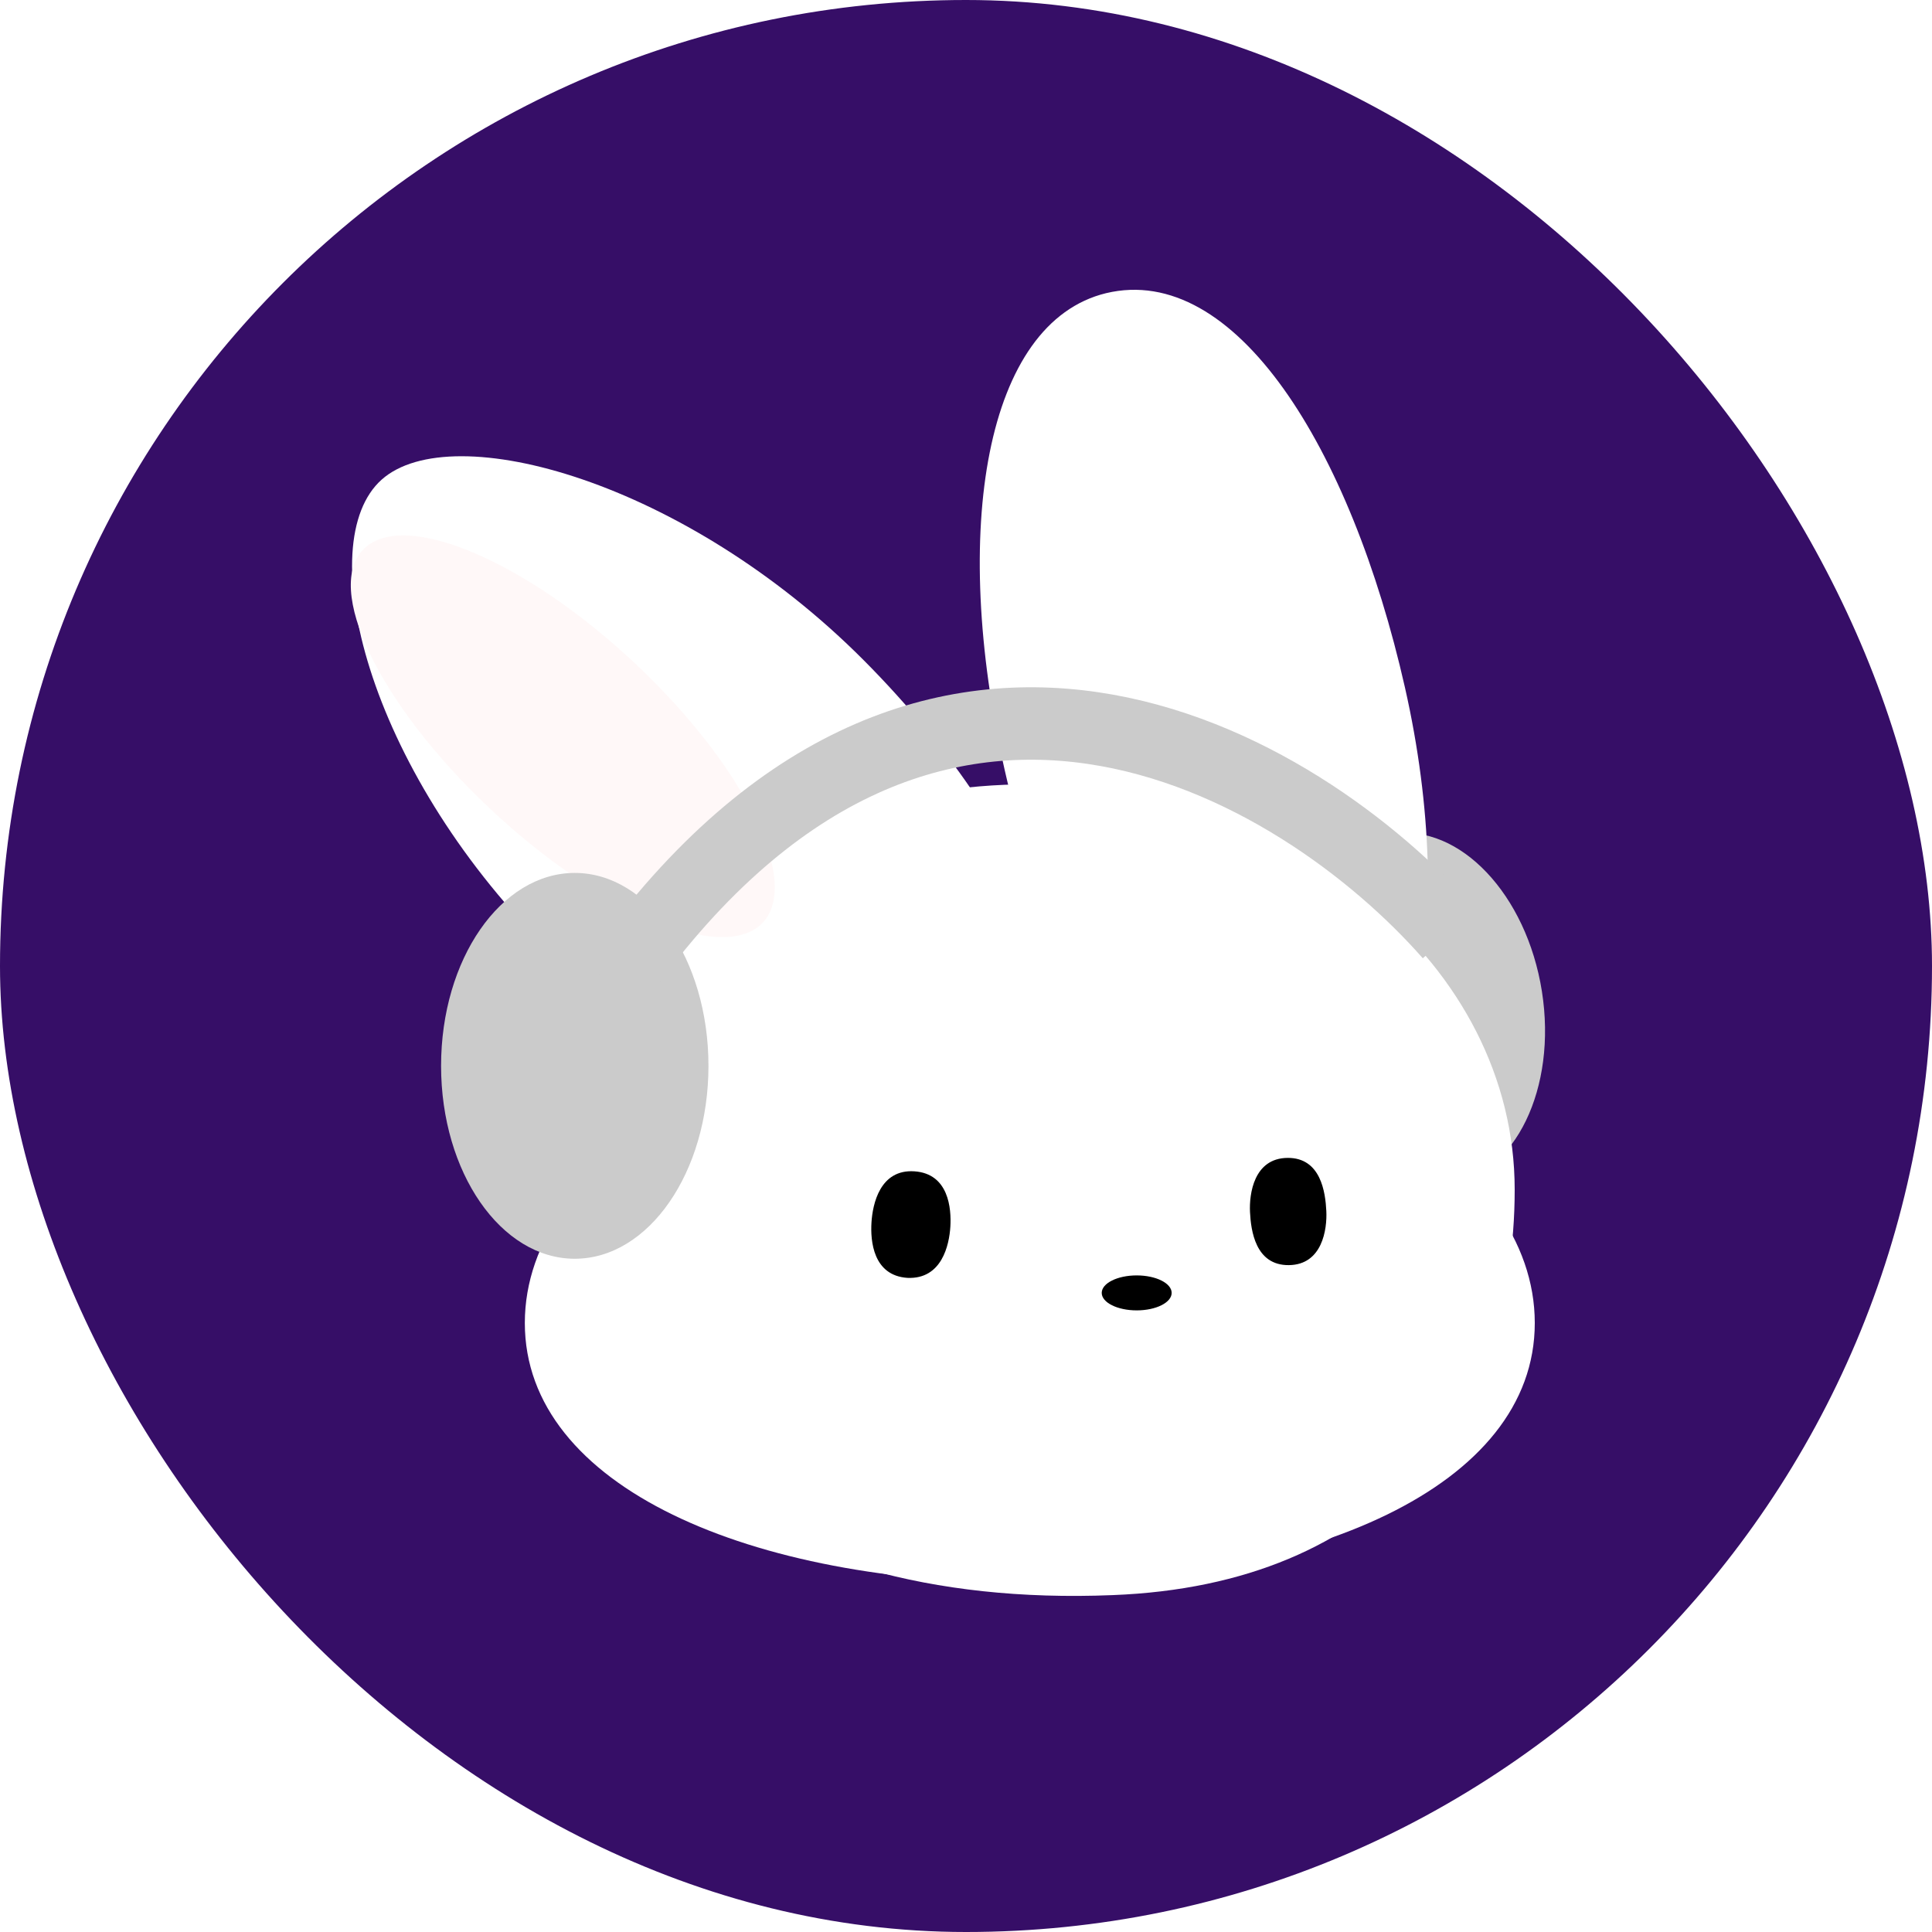 <svg width="40" height="40" viewBox="0 0 40 40" fill="none" xmlns="http://www.w3.org/2000/svg">
<rect width="40" height="40" rx="20" fill="#360E67"/>
<g filter="url(#filter0_i_8_1250)">
<ellipse cx="2.541" cy="3.676" rx="2.541" ry="3.676" transform="matrix(-0.989 0.146 0.156 0.988 31.85 17.393)" fill="#CBCBCB"/>
</g>
<path d="M31.36 24.631C31.36 29.263 28.585 32.811 23.037 33.025C15.426 33.337 11.248 29.263 11.248 24.631C11.248 19.999 15.756 16.238 21.304 16.238C26.852 16.238 31.36 19.999 31.36 24.631Z" fill="white"/>
<path d="M31.776 27.391C31.776 30.791 27.094 32.779 21.321 32.779C15.547 32.779 10.866 30.791 10.866 27.391C10.866 23.991 15.547 21.231 21.321 21.231C27.094 21.231 31.776 23.991 31.776 27.391Z" fill="white"/>
<path d="M26.991 24.106C24.702 24.566 21.928 20.919 20.801 15.942C19.674 10.965 20.402 6.678 22.899 6.07C25.569 5.43 27.961 9.257 29.088 14.234C30.215 19.211 29.279 23.629 26.973 24.089L26.991 24.106Z" fill="white"/>
<path d="M21.269 23.334C19.449 24.976 14.976 23.301 11.283 19.589C7.59 15.876 6.445 11.228 7.902 9.93C9.358 8.633 14.195 9.963 17.888 13.675C21.581 17.388 23.09 21.708 21.252 23.334H21.269Z" fill="white"/>
<path d="M18.788 26.457C19.5 26.488 19.652 25.777 19.676 25.399C19.699 25.02 19.643 24.299 18.931 24.251C18.218 24.204 18.066 24.931 18.043 25.31C18.019 25.688 18.075 26.41 18.788 26.457Z" fill="black"/>
<path d="M26.684 26.193C27.378 26.186 27.479 25.45 27.46 25.071C27.441 24.693 27.35 23.966 26.656 23.973C25.961 23.98 25.861 24.716 25.88 25.095C25.899 25.474 25.99 26.2 26.684 26.193Z" fill="black"/>
<path d="M15.759 19.135C16.612 18.327 15.465 15.929 13.196 13.78C10.928 11.632 8.398 10.545 7.545 11.353C6.692 12.161 7.839 14.559 10.107 16.707C12.375 18.856 14.905 19.943 15.759 19.135Z" fill="#FFF8F8"/>
<ellipse cx="0.362" cy="0.724" rx="0.362" ry="0.724" transform="matrix(4.63647e-08 1 1 -4.12099e-08 22.81 26.406)" fill="black"/>
<g filter="url(#filter1_i_8_1250)">
<ellipse cx="2.768" cy="3.994" rx="2.768" ry="3.994" transform="matrix(-1 0 0 1 15.168 18.573)" fill="#CBCBCB"/>
</g>
<path d="M30.021 19.345C26.934 15.831 19.148 11.119 12.696 20.388" stroke="#CBCBCB" stroke-width="1.5"/>
<defs>
<filter id="filter0_i_8_1250" x="27.332" y="17.745" width="5.158" height="7.301" filterUnits="userSpaceOnUse" color-interpolation-filters="sRGB">
<feFlood flood-opacity="0" result="BackgroundImageFix"/>
<feBlend mode="normal" in="SourceGraphic" in2="BackgroundImageFix" result="shape"/>
<feColorMatrix in="SourceAlpha" type="matrix" values="0 0 0 0 0 0 0 0 0 0 0 0 0 0 0 0 0 0 127 0" result="hardAlpha"/>
<feOffset dx="-0.5" dy="-0.5"/>
<feComposite in2="hardAlpha" operator="arithmetic" k2="-1" k3="1"/>
<feColorMatrix type="matrix" values="0 0 0 0 0 0 0 0 0 0 0 0 0 0 0 0 0 0 0.25 0"/>
<feBlend mode="normal" in2="shape" result="effect1_innerShadow_8_1250"/>
</filter>
<filter id="filter1_i_8_1250" x="9.633" y="18.573" width="5.536" height="7.988" filterUnits="userSpaceOnUse" color-interpolation-filters="sRGB">
<feFlood flood-opacity="0" result="BackgroundImageFix"/>
<feBlend mode="normal" in="SourceGraphic" in2="BackgroundImageFix" result="shape"/>
<feColorMatrix in="SourceAlpha" type="matrix" values="0 0 0 0 0 0 0 0 0 0 0 0 0 0 0 0 0 0 127 0" result="hardAlpha"/>
<feOffset dx="-0.5" dy="-0.5"/>
<feComposite in2="hardAlpha" operator="arithmetic" k2="-1" k3="1"/>
<feColorMatrix type="matrix" values="0 0 0 0 0 0 0 0 0 0 0 0 0 0 0 0 0 0 0.25 0"/>
<feBlend mode="normal" in2="shape" result="effect1_innerShadow_8_1250"/>
</filter>
</defs>
</svg>
